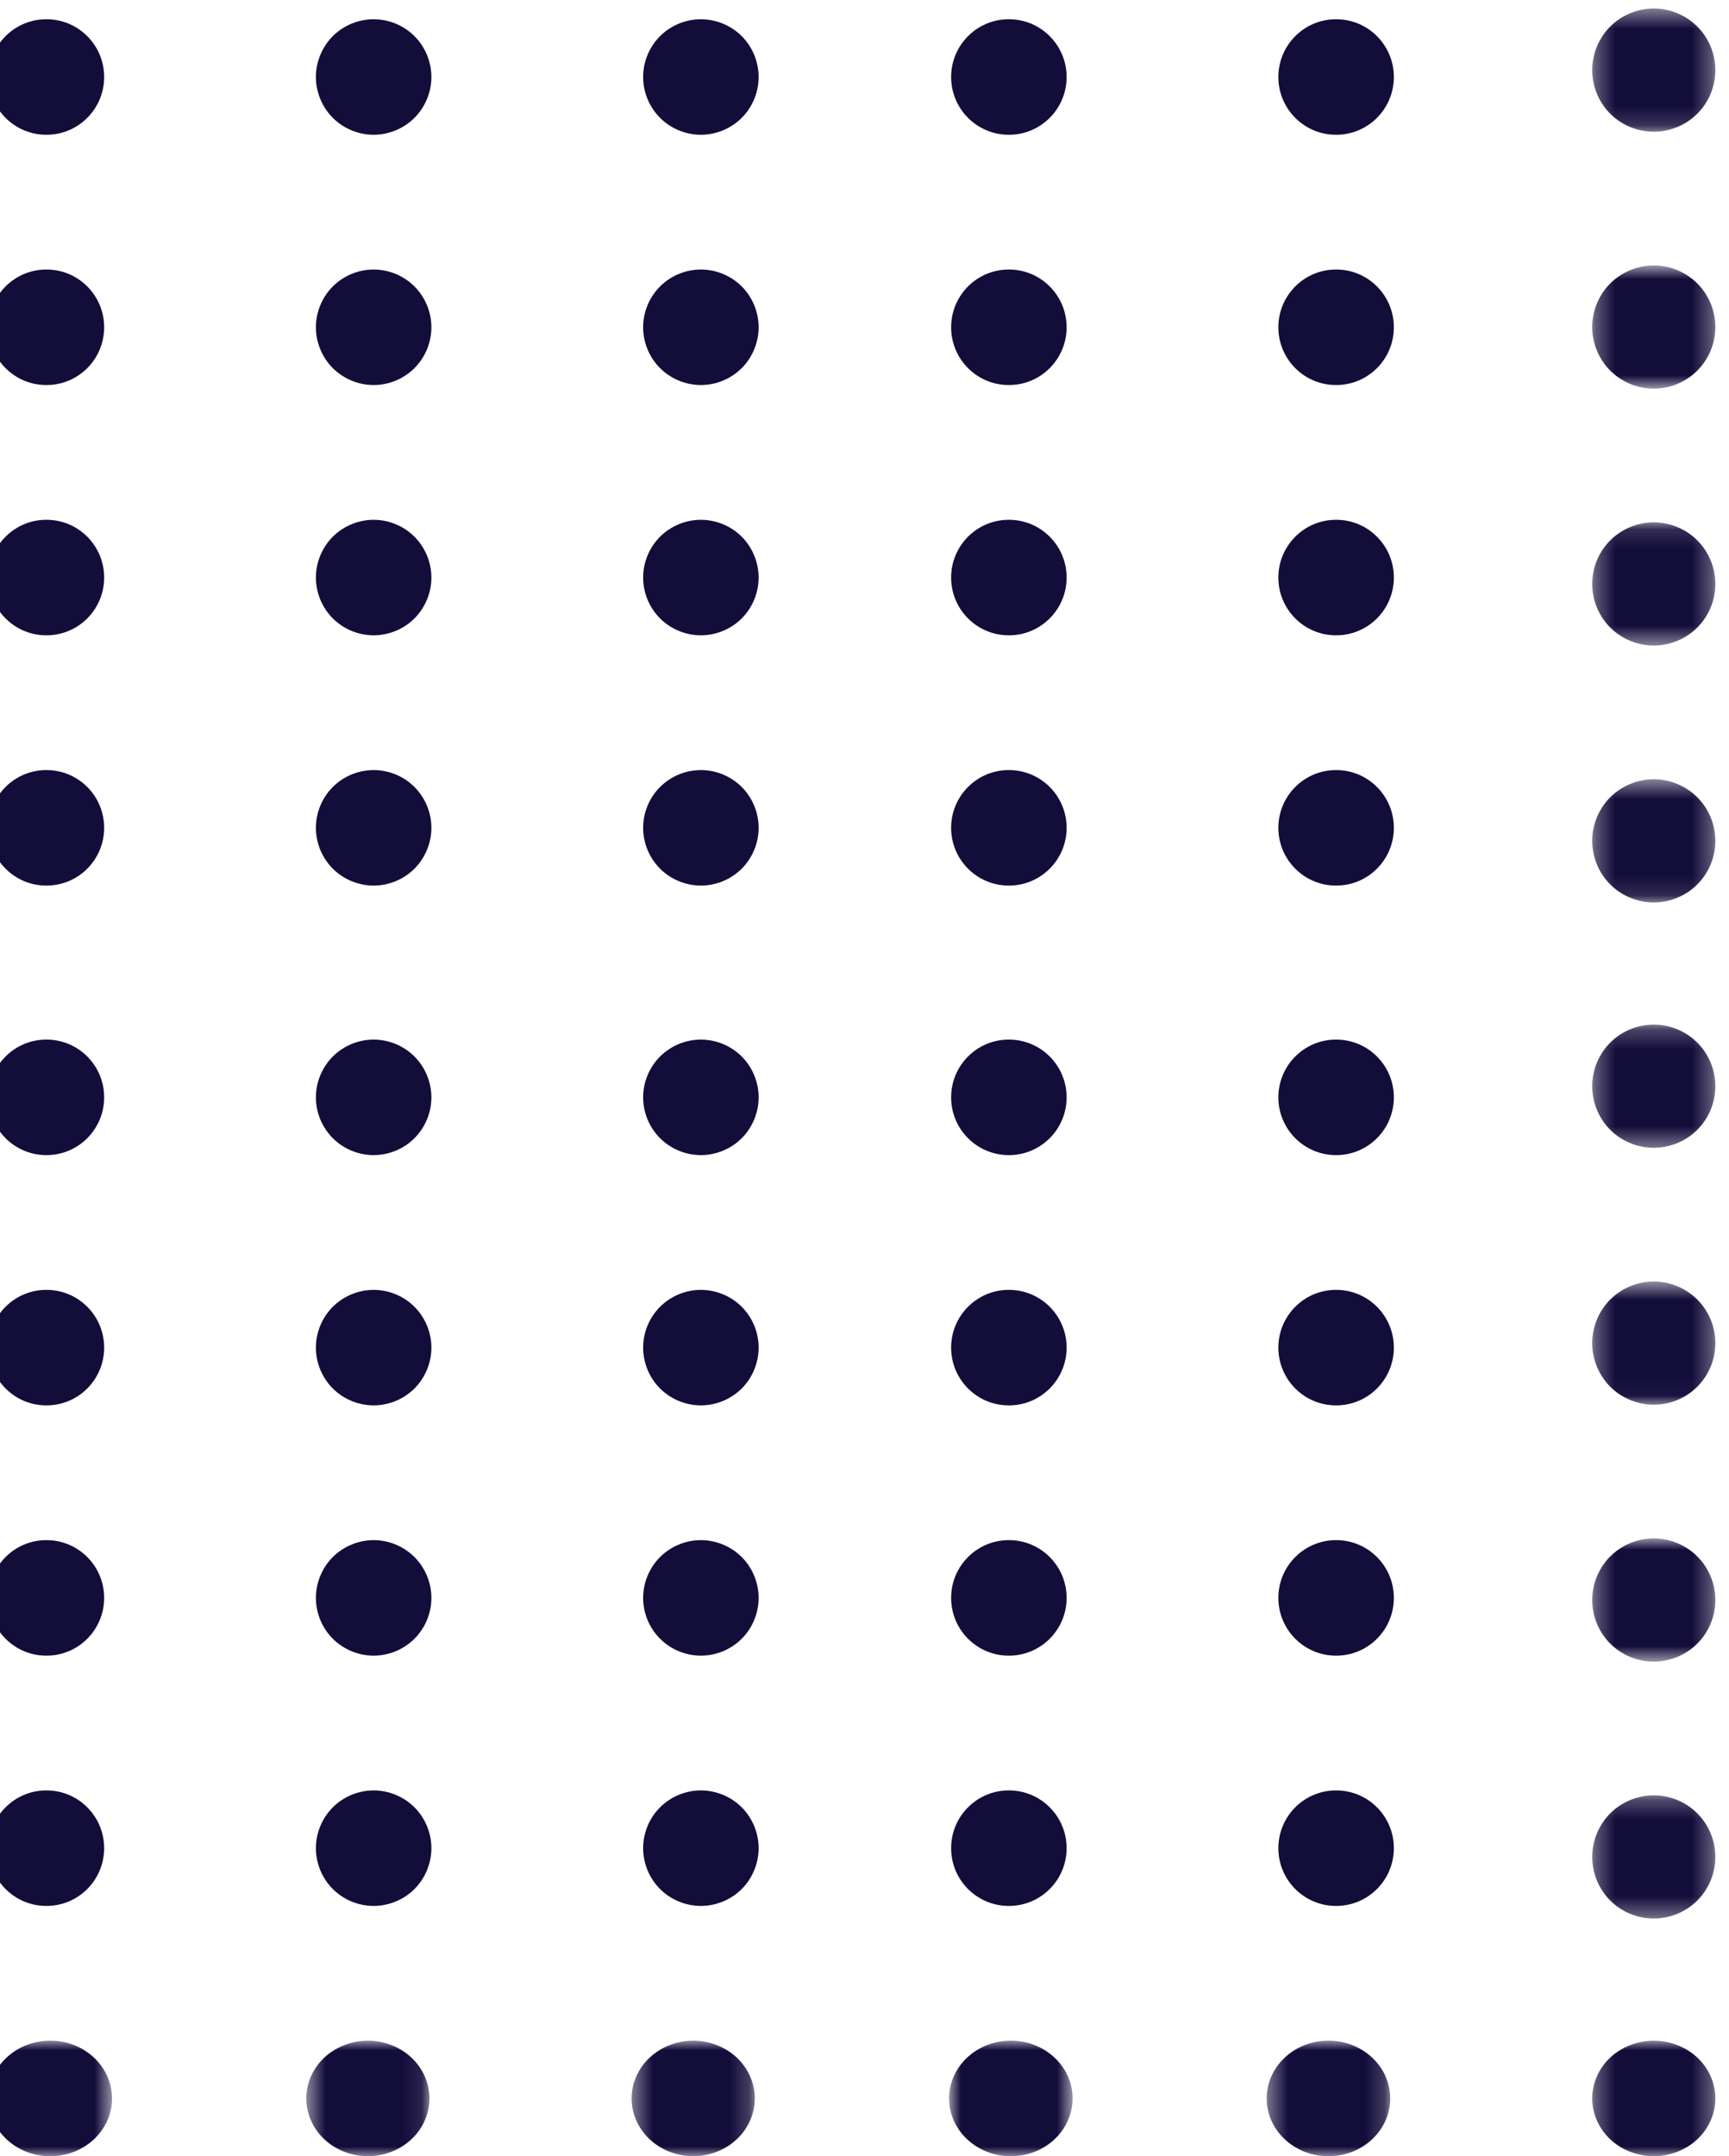 <svg xmlns="http://www.w3.org/2000/svg" width="81" height="101" viewBox="0 0 89 112" fill="none">
  <path fill-rule="evenodd" clip-rule="evenodd" d="M1.993 20H2.007C3.661 20 5 18.656 5 17C5 15.344 3.661 14 2.007 14H1.993C0.341 14 -1 15.344 -1 17C-1 18.656 0.341 20 1.993 20Z" fill="#130D3A"/>
  <path fill-rule="evenodd" clip-rule="evenodd" d="M19 20C19.789 20 20.563 19.68 21.121 19.121C21.68 18.563 22 17.791 22 17C22 16.209 21.68 15.437 21.121 14.879C20.563 14.319 19.789 14 19 14C18.209 14 17.437 14.319 16.878 14.879C16.32 15.437 16 16.209 16 17C16 17.791 16.32 18.563 16.878 19.121C17.437 19.68 18.209 20 19 20Z" fill="#130D3A"/>
  <path fill-rule="evenodd" clip-rule="evenodd" d="M36 20C36.791 20 37.563 19.68 38.123 19.121C38.681 18.563 39 17.791 39 17C39 16.209 38.681 15.437 38.123 14.879C37.563 14.319 36.791 14 36 14C35.211 14 34.437 14.319 33.879 14.879C33.319 15.437 33 16.209 33 17C33 17.791 33.319 18.563 33.879 19.121C34.437 19.68 35.211 20 36 20Z" fill="#130D3A"/>
  <path fill-rule="evenodd" clip-rule="evenodd" d="M68.993 20H69.007C70.661 20 72 18.656 72 17C72 15.344 70.661 14 69.007 14H68.993C67.341 14 66 15.344 66 17C66 18.656 67.341 20 68.993 20Z" fill="#130D3A"/>
  <path fill-rule="evenodd" clip-rule="evenodd" d="M51.992 20H52.008C53.659 20 55 18.656 55 17C55 15.344 53.659 14 52.008 14H51.992C50.341 14 49 15.344 49 17C49 18.656 50.341 20 51.992 20Z" fill="#130D3A"/>
  <mask id="mask0_401_3601" style="mask-type:luminance" maskUnits="userSpaceOnUse" x="82" y="13" width="7" height="8">
    <path fill-rule="evenodd" clip-rule="evenodd" d="M82.303 13.788H88.702V20.188H82.303V13.788Z" fill="white"/>
  </mask>
  <g mask="url(#mask0_401_3601)">
    <path fill-rule="evenodd" clip-rule="evenodd" d="M85.503 20.188C86.344 20.188 87.17 19.847 87.765 19.25C88.362 18.655 88.703 17.831 88.703 16.988C88.703 16.145 88.362 15.321 87.765 14.725C87.17 14.129 86.344 13.788 85.503 13.788C84.659 13.788 83.835 14.129 83.239 14.725C82.644 15.321 82.303 16.145 82.303 16.988C82.303 17.831 82.644 18.655 83.239 19.25C83.835 19.847 84.659 20.188 85.503 20.188Z" fill="#130D3A"/>
  </g>
  <path fill-rule="evenodd" clip-rule="evenodd" d="M1.993 7H2.007C3.661 7 5 5.656 5 4C5 2.344 3.661 1 2.007 1H1.993C0.341 1 -1 2.344 -1 4C-1 5.656 0.341 7 1.993 7Z" fill="#130D3A"/>
  <path fill-rule="evenodd" clip-rule="evenodd" d="M19 7C19.789 7 20.563 6.681 21.121 6.121C21.68 5.563 22 4.789 22 4C22 3.209 21.68 2.437 21.121 1.877C20.563 1.319 19.789 1 19 1C18.209 1 17.437 1.319 16.878 1.877C16.32 2.437 16 3.209 16 4C16 4.789 16.32 5.563 16.878 6.121C17.437 6.681 18.209 7 19 7Z" fill="#130D3A"/>
  <path fill-rule="evenodd" clip-rule="evenodd" d="M36 7C36.791 7 37.563 6.681 38.123 6.121C38.681 5.563 39 4.789 39 4C39 3.209 38.681 2.437 38.123 1.877C37.563 1.319 36.791 1 36 1C35.211 1 34.437 1.319 33.879 1.877C33.319 2.437 33 3.209 33 4C33 4.789 33.319 5.563 33.879 6.121C34.437 6.681 35.211 7 36 7Z" fill="#130D3A"/>
  <path fill-rule="evenodd" clip-rule="evenodd" d="M68.993 7H69.007C70.661 7 72 5.656 72 4C72 2.344 70.661 1 69.007 1H68.993C67.341 1 66 2.344 66 4C66 5.656 67.341 7 68.993 7Z" fill="#130D3A"/>
  <path fill-rule="evenodd" clip-rule="evenodd" d="M51.992 7H52.008C53.659 7 55 5.656 55 4C55 2.344 53.659 1 52.008 1H51.992C50.341 1 49 2.344 49 4C49 5.656 50.341 7 51.992 7Z" fill="#130D3A"/>
  <mask id="mask1_401_3601" style="mask-type:luminance" maskUnits="userSpaceOnUse" x="82" y="0" width="7" height="7">
    <path fill-rule="evenodd" clip-rule="evenodd" d="M82.303 0.443H88.702V6.843H82.303V0.443Z" fill="white"/>
  </mask>
  <g mask="url(#mask1_401_3601)">
    <path fill-rule="evenodd" clip-rule="evenodd" d="M85.503 6.843C86.344 6.843 87.17 6.502 87.765 5.906C88.362 5.31 88.703 4.485 88.703 3.643C88.703 2.8 88.362 1.976 87.765 1.379C87.17 0.784 86.344 0.443 85.503 0.443C84.659 0.443 83.835 0.784 83.239 1.379C82.644 1.976 82.303 2.8 82.303 3.643C82.303 4.485 82.644 5.31 83.239 5.906C83.835 6.502 84.659 6.843 85.503 6.843Z" fill="#130D3A"/>
  </g>
  <path fill-rule="evenodd" clip-rule="evenodd" d="M1.993 33H2.007C3.661 33 5 31.656 5 30C5 28.344 3.661 27 2.007 27H1.993C0.341 27 -1 28.344 -1 30C-1 31.656 0.341 33 1.993 33Z" fill="#130D3A"/>
  <path fill-rule="evenodd" clip-rule="evenodd" d="M19 33C19.789 33 20.563 32.681 21.121 32.121C21.68 31.563 22 30.791 22 30C22 29.211 21.68 28.437 21.121 27.879C20.563 27.32 19.789 27 19 27C18.209 27 17.437 27.32 16.878 27.879C16.32 28.437 16 29.211 16 30C16 30.791 16.32 31.563 16.878 32.121C17.437 32.681 18.209 33 19 33Z" fill="#130D3A"/>
  <path fill-rule="evenodd" clip-rule="evenodd" d="M36 33C36.791 33 37.563 32.681 38.123 32.121C38.681 31.563 39 30.791 39 30C39 29.211 38.681 28.437 38.123 27.879C37.563 27.32 36.791 27 36 27C35.211 27 34.437 27.32 33.879 27.879C33.319 28.437 33 29.211 33 30C33 30.791 33.319 31.563 33.879 32.121C34.437 32.681 35.211 33 36 33Z" fill="#130D3A"/>
  <path fill-rule="evenodd" clip-rule="evenodd" d="M68.993 33H69.007C70.661 33 72 31.656 72 30C72 28.344 70.661 27 69.007 27H68.993C67.341 27 66 28.344 66 30C66 31.656 67.341 33 68.993 33Z" fill="#130D3A"/>
  <path fill-rule="evenodd" clip-rule="evenodd" d="M51.992 33H52.008C53.659 33 55 31.656 55 30C55 28.344 53.659 27 52.008 27H51.992C50.341 27 49 28.344 49 30C49 31.656 50.341 33 51.992 33Z" fill="#130D3A"/>
  <mask id="mask2_401_3601" style="mask-type:luminance" maskUnits="userSpaceOnUse" x="82" y="27" width="7" height="7">
    <path fill-rule="evenodd" clip-rule="evenodd" d="M82.303 27.132H88.702V33.532H82.303V27.132Z" fill="white"/>
  </mask>
  <g mask="url(#mask2_401_3601)">
    <path fill-rule="evenodd" clip-rule="evenodd" d="M85.503 33.532C86.344 33.532 87.17 33.191 87.765 32.595C88.362 32 88.703 31.175 88.703 30.332C88.703 29.491 88.362 28.665 87.765 28.07C87.17 27.473 86.344 27.132 85.503 27.132C84.659 27.132 83.835 27.473 83.239 28.07C82.644 28.665 82.303 29.491 82.303 30.332C82.303 31.175 82.644 32 83.239 32.595C83.835 33.191 84.659 33.532 85.503 33.532Z" fill="#130D3A"/>
  </g>
  <path fill-rule="evenodd" clip-rule="evenodd" d="M1.993 46H2.007C3.661 46 5 44.656 5 43C5 41.344 3.661 40 2.007 40H1.993C0.341 40 -1 41.344 -1 43C-1 44.656 0.341 46 1.993 46Z" fill="#130D3A"/>
  <path fill-rule="evenodd" clip-rule="evenodd" d="M19 46C19.789 46 20.563 45.681 21.121 45.121C21.68 44.563 22 43.791 22 43C22 42.209 21.68 41.437 21.121 40.879C20.563 40.319 19.789 40 19 40C18.209 40 17.437 40.319 16.878 40.879C16.32 41.437 16 42.209 16 43C16 43.791 16.32 44.563 16.878 45.121C17.437 45.681 18.209 46 19 46Z" fill="#130D3A"/>
  <path fill-rule="evenodd" clip-rule="evenodd" d="M36 46C36.791 46 37.563 45.681 38.123 45.121C38.681 44.563 39 43.791 39 43C39 42.209 38.681 41.437 38.123 40.879C37.563 40.319 36.791 40 36 40C35.211 40 34.437 40.319 33.879 40.879C33.319 41.437 33 42.209 33 43C33 43.791 33.319 44.563 33.879 45.121C34.437 45.681 35.211 46 36 46Z" fill="#130D3A"/>
  <path fill-rule="evenodd" clip-rule="evenodd" d="M68.993 46H69.007C70.661 46 72 44.656 72 43C72 41.344 70.661 40 69.007 40H68.993C67.341 40 66 41.344 66 43C66 44.656 67.341 46 68.993 46Z" fill="#130D3A"/>
  <path fill-rule="evenodd" clip-rule="evenodd" d="M51.992 46H52.008C53.659 46 55 44.656 55 43C55 41.344 53.659 40 52.008 40H51.992C50.341 40 49 41.344 49 43C49 44.656 50.341 46 51.992 46Z" fill="#130D3A"/>
  <mask id="mask3_401_3601" style="mask-type:luminance" maskUnits="userSpaceOnUse" x="82" y="40" width="7" height="7">
    <path fill-rule="evenodd" clip-rule="evenodd" d="M82.303 40.477H88.702V46.877H82.303V40.477Z" fill="white"/>
  </mask>
  <g mask="url(#mask3_401_3601)">
    <path fill-rule="evenodd" clip-rule="evenodd" d="M85.503 46.877C86.344 46.877 87.17 46.536 87.765 45.939C88.362 45.344 88.703 44.52 88.703 43.677C88.703 42.834 88.362 42.01 87.765 41.414C87.17 40.818 86.344 40.477 85.503 40.477C84.659 40.477 83.835 40.818 83.239 41.414C82.644 42.01 82.303 42.834 82.303 43.677C82.303 44.52 82.644 45.344 83.239 45.939C83.835 46.536 84.659 46.877 85.503 46.877Z" fill="#130D3A"/>
  </g>
  <path fill-rule="evenodd" clip-rule="evenodd" d="M1.993 60H2.007C3.661 60 5 58.656 5 57C5 55.344 3.661 54 2.007 54H1.993C0.341 54 -1 55.344 -1 57C-1 58.656 0.341 60 1.993 60Z" fill="#130D3A"/>
  <path fill-rule="evenodd" clip-rule="evenodd" d="M19 60C19.789 60 20.563 59.681 21.121 59.121C21.68 58.563 22 57.791 22 57C22 56.211 21.68 55.437 21.121 54.879C20.563 54.319 19.789 54 19 54C18.209 54 17.437 54.319 16.878 54.879C16.32 55.437 16 56.211 16 57C16 57.791 16.32 58.563 16.878 59.121C17.437 59.681 18.209 60 19 60Z" fill="#130D3A"/>
  <path fill-rule="evenodd" clip-rule="evenodd" d="M36 60C36.791 60 37.563 59.681 38.123 59.121C38.681 58.563 39 57.791 39 57C39 56.211 38.681 55.437 38.123 54.879C37.563 54.319 36.791 54 36 54C35.211 54 34.437 54.319 33.879 54.879C33.319 55.437 33 56.211 33 57C33 57.791 33.319 58.563 33.879 59.121C34.437 59.681 35.211 60 36 60Z" fill="#130D3A"/>
  <path fill-rule="evenodd" clip-rule="evenodd" d="M68.993 60H69.007C70.661 60 72 58.656 72 57C72 55.344 70.661 54 69.007 54H68.993C67.341 54 66 55.344 66 57C66 58.656 67.341 60 68.993 60Z" fill="#130D3A"/>
  <path fill-rule="evenodd" clip-rule="evenodd" d="M51.992 60H52.008C53.659 60 55 58.656 55 57C55 55.344 53.659 54 52.008 54H51.992C50.341 54 49 55.344 49 57C49 58.656 50.341 60 51.992 60Z" fill="#130D3A"/>
  <mask id="mask4_401_3601" style="mask-type:luminance" maskUnits="userSpaceOnUse" x="82" y="53" width="7" height="7">
    <path fill-rule="evenodd" clip-rule="evenodd" d="M82.303 53.221H88.702V59.621H82.303V53.221Z" fill="white"/>
  </mask>
  <g mask="url(#mask4_401_3601)">
    <path fill-rule="evenodd" clip-rule="evenodd" d="M85.503 59.621C86.344 59.621 87.17 59.281 87.765 58.684C88.362 58.089 88.703 57.265 88.703 56.422C88.703 55.58 88.362 54.754 87.765 54.159C87.17 53.562 86.344 53.221 85.503 53.221C84.659 53.221 83.835 53.562 83.239 54.159C82.644 54.754 82.303 55.58 82.303 56.422C82.303 57.265 82.644 58.089 83.239 58.684C83.835 59.281 84.659 59.621 85.503 59.621Z" fill="#130D3A"/>
  </g>
  <path fill-rule="evenodd" clip-rule="evenodd" d="M1.993 73H2.007C3.661 73 5 71.656 5 70C5 68.344 3.661 67 2.007 67H1.993C0.341 67 -1 68.344 -1 70C-1 71.656 0.341 73 1.993 73Z" fill="#130D3A"/>
  <path fill-rule="evenodd" clip-rule="evenodd" d="M19 73C19.789 73 20.563 72.68 21.121 72.123C21.68 71.563 22 70.79 22 70C22 69.211 21.68 68.437 21.121 67.879C20.563 67.32 19.789 67 19 67C18.209 67 17.437 67.32 16.878 67.879C16.32 68.437 16 69.211 16 70C16 70.79 16.32 71.563 16.878 72.123C17.437 72.68 18.209 73 19 73Z" fill="#130D3A"/>
  <path fill-rule="evenodd" clip-rule="evenodd" d="M36 73C36.791 73 37.563 72.68 38.123 72.123C38.681 71.563 39 70.79 39 70C39 69.211 38.681 68.437 38.123 67.879C37.563 67.32 36.791 67 36 67C35.211 67 34.437 67.32 33.879 67.879C33.319 68.437 33 69.211 33 70C33 70.79 33.319 71.563 33.879 72.123C34.437 72.68 35.211 73 36 73Z" fill="#130D3A"/>
  <path fill-rule="evenodd" clip-rule="evenodd" d="M68.993 73H69.007C70.661 73 72 71.656 72 70C72 68.344 70.661 67 69.007 67H68.993C67.341 67 66 68.344 66 70C66 71.656 67.341 73 68.993 73Z" fill="#130D3A"/>
  <path fill-rule="evenodd" clip-rule="evenodd" d="M51.992 73H52.008C53.659 73 55 71.656 55 70C55 68.344 53.659 67 52.008 67H51.992C50.341 67 49 68.344 49 70C49 71.656 50.341 73 51.992 73Z" fill="#130D3A"/>
  <mask id="mask5_401_3601" style="mask-type:luminance" maskUnits="userSpaceOnUse" x="82" y="66" width="7" height="7">
    <path fill-rule="evenodd" clip-rule="evenodd" d="M82.303 66.566H88.702V72.966H82.303V66.566Z" fill="white"/>
  </mask>
  <g mask="url(#mask5_401_3601)">
    <path fill-rule="evenodd" clip-rule="evenodd" d="M85.503 72.966C86.344 72.966 87.17 72.625 87.765 72.03C88.362 71.433 88.703 70.609 88.703 69.766C88.703 68.924 88.362 68.099 87.765 67.504C87.17 66.907 86.344 66.566 85.503 66.566C84.659 66.566 83.835 66.907 83.239 67.504C82.644 68.099 82.303 68.924 82.303 69.766C82.303 70.609 82.644 71.433 83.239 72.03C83.835 72.625 84.659 72.966 85.503 72.966Z" fill="#130D3A"/>
  </g>
  <path fill-rule="evenodd" clip-rule="evenodd" d="M1.993 86H2.007C3.661 86 5 84.656 5 83C5 81.344 3.661 80 2.007 80H1.993C0.341 80 -1 81.344 -1 83C-1 84.656 0.341 86 1.993 86Z" fill="#130D3A"/>
  <path fill-rule="evenodd" clip-rule="evenodd" d="M19 86C19.789 86 20.563 85.68 21.121 85.121C21.68 84.563 22 83.79 22 83C22 82.211 21.68 81.437 21.121 80.879C20.563 80.32 19.789 80 19 80C18.209 80 17.437 80.32 16.878 80.879C16.32 81.437 16 82.211 16 83C16 83.79 16.32 84.563 16.878 85.121C17.437 85.68 18.209 86 19 86Z" fill="#130D3A"/>
  <path fill-rule="evenodd" clip-rule="evenodd" d="M36 86C36.791 86 37.563 85.68 38.123 85.121C38.681 84.563 39 83.79 39 83C39 82.211 38.681 81.437 38.123 80.879C37.563 80.32 36.791 80 36 80C35.211 80 34.437 80.32 33.879 80.879C33.319 81.437 33 82.211 33 83C33 83.79 33.319 84.563 33.879 85.121C34.437 85.68 35.211 86 36 86Z" fill="#130D3A"/>
  <path fill-rule="evenodd" clip-rule="evenodd" d="M68.993 86H69.007C70.661 86 72 84.656 72 83C72 81.344 70.661 80 69.007 80H68.993C67.341 80 66 81.344 66 83C66 84.656 67.341 86 68.993 86Z" fill="#130D3A"/>
  <path fill-rule="evenodd" clip-rule="evenodd" d="M51.992 86H52.008C53.659 86 55 84.656 55 83C55 81.344 53.659 80 52.008 80H51.992C50.341 80 49 81.344 49 83C49 84.656 50.341 86 51.992 86Z" fill="#130D3A"/>
  <mask id="mask6_401_3601" style="mask-type:luminance" maskUnits="userSpaceOnUse" x="82" y="79" width="7" height="8">
    <path fill-rule="evenodd" clip-rule="evenodd" d="M82.303 79.91H88.702V86.31H82.303V79.91Z" fill="white"/>
  </mask>
  <g mask="url(#mask6_401_3601)">
    <path fill-rule="evenodd" clip-rule="evenodd" d="M85.503 86.31C86.344 86.31 87.17 85.97 87.765 85.373C88.362 84.778 88.703 83.954 88.703 83.11C88.703 82.269 88.362 81.443 87.765 80.848C87.17 80.251 86.344 79.91 85.503 79.91C84.659 79.91 83.835 80.251 83.239 80.848C82.644 81.443 82.303 82.269 82.303 83.11C82.303 83.954 82.644 84.778 83.239 85.373C83.835 85.97 84.659 86.31 85.503 86.31Z" fill="#130D3A"/>
  </g>
  <path fill-rule="evenodd" clip-rule="evenodd" d="M1.993 99H2.007C3.661 99 5 97.657 5 96C5 94.344 3.661 93 2.007 93H1.993C0.341 93 -1 94.344 -1 96C-1 97.657 0.341 99 1.993 99Z" fill="#130D3A"/>
  <path fill-rule="evenodd" clip-rule="evenodd" d="M19 99C19.789 99 20.563 98.68 21.121 98.123C21.68 97.563 22 96.79 22 96C22 95.211 21.68 94.437 21.121 93.879C20.563 93.32 19.789 93 19 93C18.209 93 17.437 93.32 16.878 93.879C16.32 94.437 16 95.211 16 96C16 96.79 16.32 97.563 16.878 98.123C17.437 98.68 18.209 99 19 99Z" fill="#130D3A"/>
  <path fill-rule="evenodd" clip-rule="evenodd" d="M36 99C36.791 99 37.563 98.68 38.123 98.123C38.681 97.563 39 96.79 39 96C39 95.211 38.681 94.437 38.123 93.879C37.563 93.32 36.791 93 36 93C35.211 93 34.437 93.32 33.879 93.879C33.319 94.437 33 95.211 33 96C33 96.79 33.319 97.563 33.879 98.123C34.437 98.68 35.211 99 36 99Z" fill="#130D3A"/>
  <path fill-rule="evenodd" clip-rule="evenodd" d="M68.993 99H69.007C70.661 99 72 97.657 72 96C72 94.344 70.661 93 69.007 93H68.993C67.341 93 66 94.344 66 96C66 97.657 67.341 99 68.993 99Z" fill="#130D3A"/>
  <path fill-rule="evenodd" clip-rule="evenodd" d="M51.992 99H52.008C53.659 99 55 97.657 55 96C55 94.344 53.659 93 52.008 93H51.992C50.341 93 49 94.344 49 96C49 97.657 50.341 99 51.992 99Z" fill="#130D3A"/>
  <mask id="mask7_401_3601" style="mask-type:luminance" maskUnits="userSpaceOnUse" x="82" y="93" width="7" height="7">
    <path fill-rule="evenodd" clip-rule="evenodd" d="M82.303 93.255H88.702V99.655H82.303V93.255Z" fill="white"/>
  </mask>
  <g mask="url(#mask7_401_3601)">
    <path fill-rule="evenodd" clip-rule="evenodd" d="M85.503 99.655C86.344 99.655 87.17 99.314 87.765 98.719C88.362 98.122 88.703 97.298 88.703 96.455C88.703 95.614 88.362 94.788 87.765 94.193C87.17 93.596 86.344 93.255 85.503 93.255C84.659 93.255 83.835 93.596 83.239 94.193C82.644 94.788 82.303 95.614 82.303 96.455C82.303 97.298 82.644 98.122 83.239 98.719C83.835 99.314 84.659 99.655 85.503 99.655Z" fill="#130D3A"/>
  </g>
  <mask id="mask8_401_3601" style="mask-type:luminance" maskUnits="userSpaceOnUse" x="-2" y="106" width="8" height="6">
    <path fill-rule="evenodd" clip-rule="evenodd" d="M-1.008 106H5.408V112H-1.008V106Z" fill="white"/>
  </mask>
  <g mask="url(#mask8_401_3601)">
    <path fill-rule="evenodd" clip-rule="evenodd" d="M2.192 112H2.208C3.976 112 5.408 110.656 5.408 109C5.408 107.343 3.976 106 2.208 106H2.192C0.426 106 -1.008 107.343 -1.008 109C-1.008 110.656 0.426 112 2.192 112Z" fill="#130D3A"/>
  </g>
  <mask id="mask9_401_3601" style="mask-type:luminance" maskUnits="userSpaceOnUse" x="15" y="106" width="7" height="6">
    <path fill-rule="evenodd" clip-rule="evenodd" d="M15.501 106H21.901V112H15.501V106Z" fill="white"/>
  </mask>
  <g mask="url(#mask9_401_3601)">
    <path fill-rule="evenodd" clip-rule="evenodd" d="M18.701 112C19.543 112 20.368 111.681 20.963 111.121C21.56 110.563 21.901 109.789 21.901 109C21.901 108.21 21.56 107.437 20.963 106.878C20.368 106.32 19.543 106 18.701 106C17.858 106 17.034 106.32 16.437 106.878C15.842 107.437 15.501 108.21 15.501 109C15.501 109.789 15.842 110.563 16.437 111.121C17.034 111.681 17.858 112 18.701 112Z" fill="#130D3A"/>
  </g>
  <mask id="mask10_401_3601" style="mask-type:luminance" maskUnits="userSpaceOnUse" x="32" y="106" width="7" height="6">
    <path fill-rule="evenodd" clip-rule="evenodd" d="M32.401 106H38.801V112H32.401V106Z" fill="white"/>
  </mask>
  <g mask="url(#mask10_401_3601)">
    <path fill-rule="evenodd" clip-rule="evenodd" d="M35.601 112C36.444 112 37.268 111.681 37.865 111.121C38.46 110.563 38.801 109.789 38.801 109C38.801 108.21 38.46 107.437 37.865 106.878C37.268 106.32 36.444 106 35.601 106C34.76 106 33.934 106.32 33.339 106.878C32.742 107.437 32.401 108.21 32.401 109C32.401 109.789 32.742 110.563 33.339 111.121C33.934 111.681 34.76 112 35.601 112Z" fill="#130D3A"/>
  </g>
  <mask id="mask11_401_3601" style="mask-type:luminance" maskUnits="userSpaceOnUse" x="65" y="106" width="7" height="6">
    <path fill-rule="evenodd" clip-rule="evenodd" d="M65.394 106H71.81V112H65.394V106Z" fill="white"/>
  </mask>
  <g mask="url(#mask11_401_3601)">
    <path fill-rule="evenodd" clip-rule="evenodd" d="M68.594 112H68.61C70.378 112 71.81 110.656 71.81 109C71.81 107.343 70.378 106 68.61 106H68.594C66.828 106 65.394 107.343 65.394 109C65.394 110.656 66.828 112 68.594 112Z" fill="#130D3A"/>
  </g>
  <mask id="mask12_401_3601" style="mask-type:luminance" maskUnits="userSpaceOnUse" x="48" y="106" width="8" height="6">
    <path fill-rule="evenodd" clip-rule="evenodd" d="M48.894 106H55.31V112H48.894V106Z" fill="white"/>
  </mask>
  <g mask="url(#mask12_401_3601)">
    <path fill-rule="evenodd" clip-rule="evenodd" d="M52.094 112H52.11C53.877 112 55.31 110.656 55.31 109C55.31 107.343 53.877 106 52.11 106H52.094C50.328 106 48.894 107.343 48.894 109C48.894 110.656 50.328 112 52.094 112Z" fill="#130D3A"/>
  </g>
  <mask id="mask13_401_3601" style="mask-type:luminance" maskUnits="userSpaceOnUse" x="82" y="106" width="7" height="6">
    <path fill-rule="evenodd" clip-rule="evenodd" d="M82.303 106H88.702V112H82.303V106Z" fill="white"/>
  </mask>
  <g mask="url(#mask13_401_3601)">
    <path fill-rule="evenodd" clip-rule="evenodd" d="M85.503 112C86.344 112 87.17 111.681 87.765 111.121C88.362 110.563 88.703 109.789 88.703 109C88.703 108.21 88.362 107.437 87.765 106.878C87.17 106.32 86.344 106 85.503 106C84.659 106 83.835 106.32 83.239 106.878C82.644 107.437 82.303 108.21 82.303 109C82.303 109.789 82.644 110.563 83.239 111.121C83.835 111.681 84.659 112 85.503 112Z" fill="#130D3A"/>
  </g>
</svg>